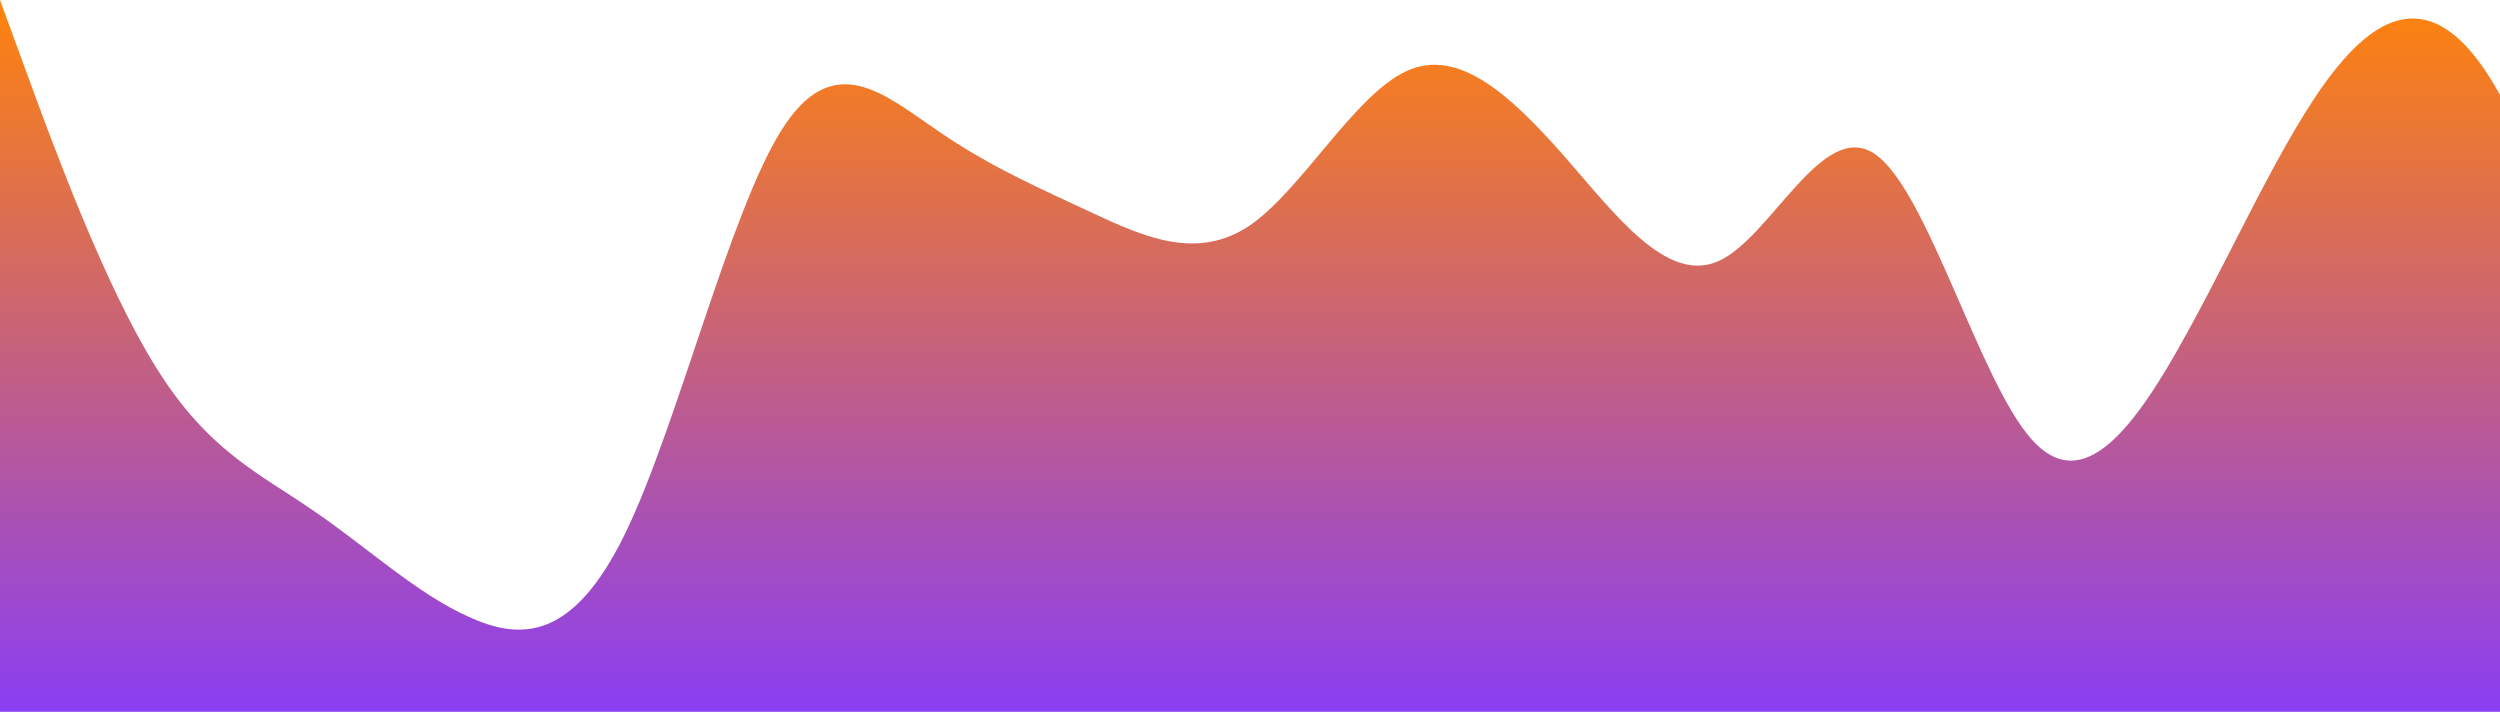 <svg id="wave" style="transform:rotate(0deg); transition: 0.3s" viewBox="0 0 1440 410" version="1.1" xmlns="http://www.w3.org/2000/svg"><defs><linearGradient id="sw-gradient-0" x1="0" x2="0" y1="1" y2="0"><stop stop-color="rgba(138.536, 62, 243, 1)" offset="0%"></stop><stop stop-color="rgba(255, 131.31, 11, 1)" offset="100%"></stop></linearGradient></defs><path style="transform:translate(0, 0px); opacity:1" fill="url(#sw-gradient-0)" d="M0,0L15,41C30,82,60,164,90,211.8C120,260,150,273,180,293.8C210,314,240,342,270,355.3C300,369,330,369,360,307.5C390,246,420,123,450,75.2C480,27,510,55,540,75.2C570,96,600,109,630,123C660,137,690,150,720,129.8C750,109,780,55,810,41C840,27,870,55,900,88.8C930,123,960,164,990,150.3C1020,137,1050,68,1080,88.8C1110,109,1140,219,1170,252.8C1200,287,1230,246,1260,191.3C1290,137,1320,68,1350,34.2C1380,0,1410,0,1440,54.7C1470,109,1500,219,1530,252.8C1560,287,1590,246,1620,252.8C1650,260,1680,314,1710,307.5C1740,301,1770,232,1800,232.3C1830,232,1860,301,1890,293.8C1920,287,1950,205,1980,198.2C2010,191,2040,260,2070,259.7C2100,260,2130,191,2145,157.2L2160,123L2160,410L2145,410C2130,410,2100,410,2070,410C2040,410,2010,410,1980,410C1950,410,1920,410,1890,410C1860,410,1830,410,1800,410C1770,410,1740,410,1710,410C1680,410,1650,410,1620,410C1590,410,1560,410,1530,410C1500,410,1470,410,1440,410C1410,410,1380,410,1350,410C1320,410,1290,410,1260,410C1230,410,1200,410,1170,410C1140,410,1110,410,1080,410C1050,410,1020,410,990,410C960,410,930,410,900,410C870,410,840,410,810,410C780,410,750,410,720,410C690,410,660,410,630,410C600,410,570,410,540,410C510,410,480,410,450,410C420,410,390,410,360,410C330,410,300,410,270,410C240,410,210,410,180,410C150,410,120,410,90,410C60,410,30,410,15,410L0,410Z"></path></svg>
